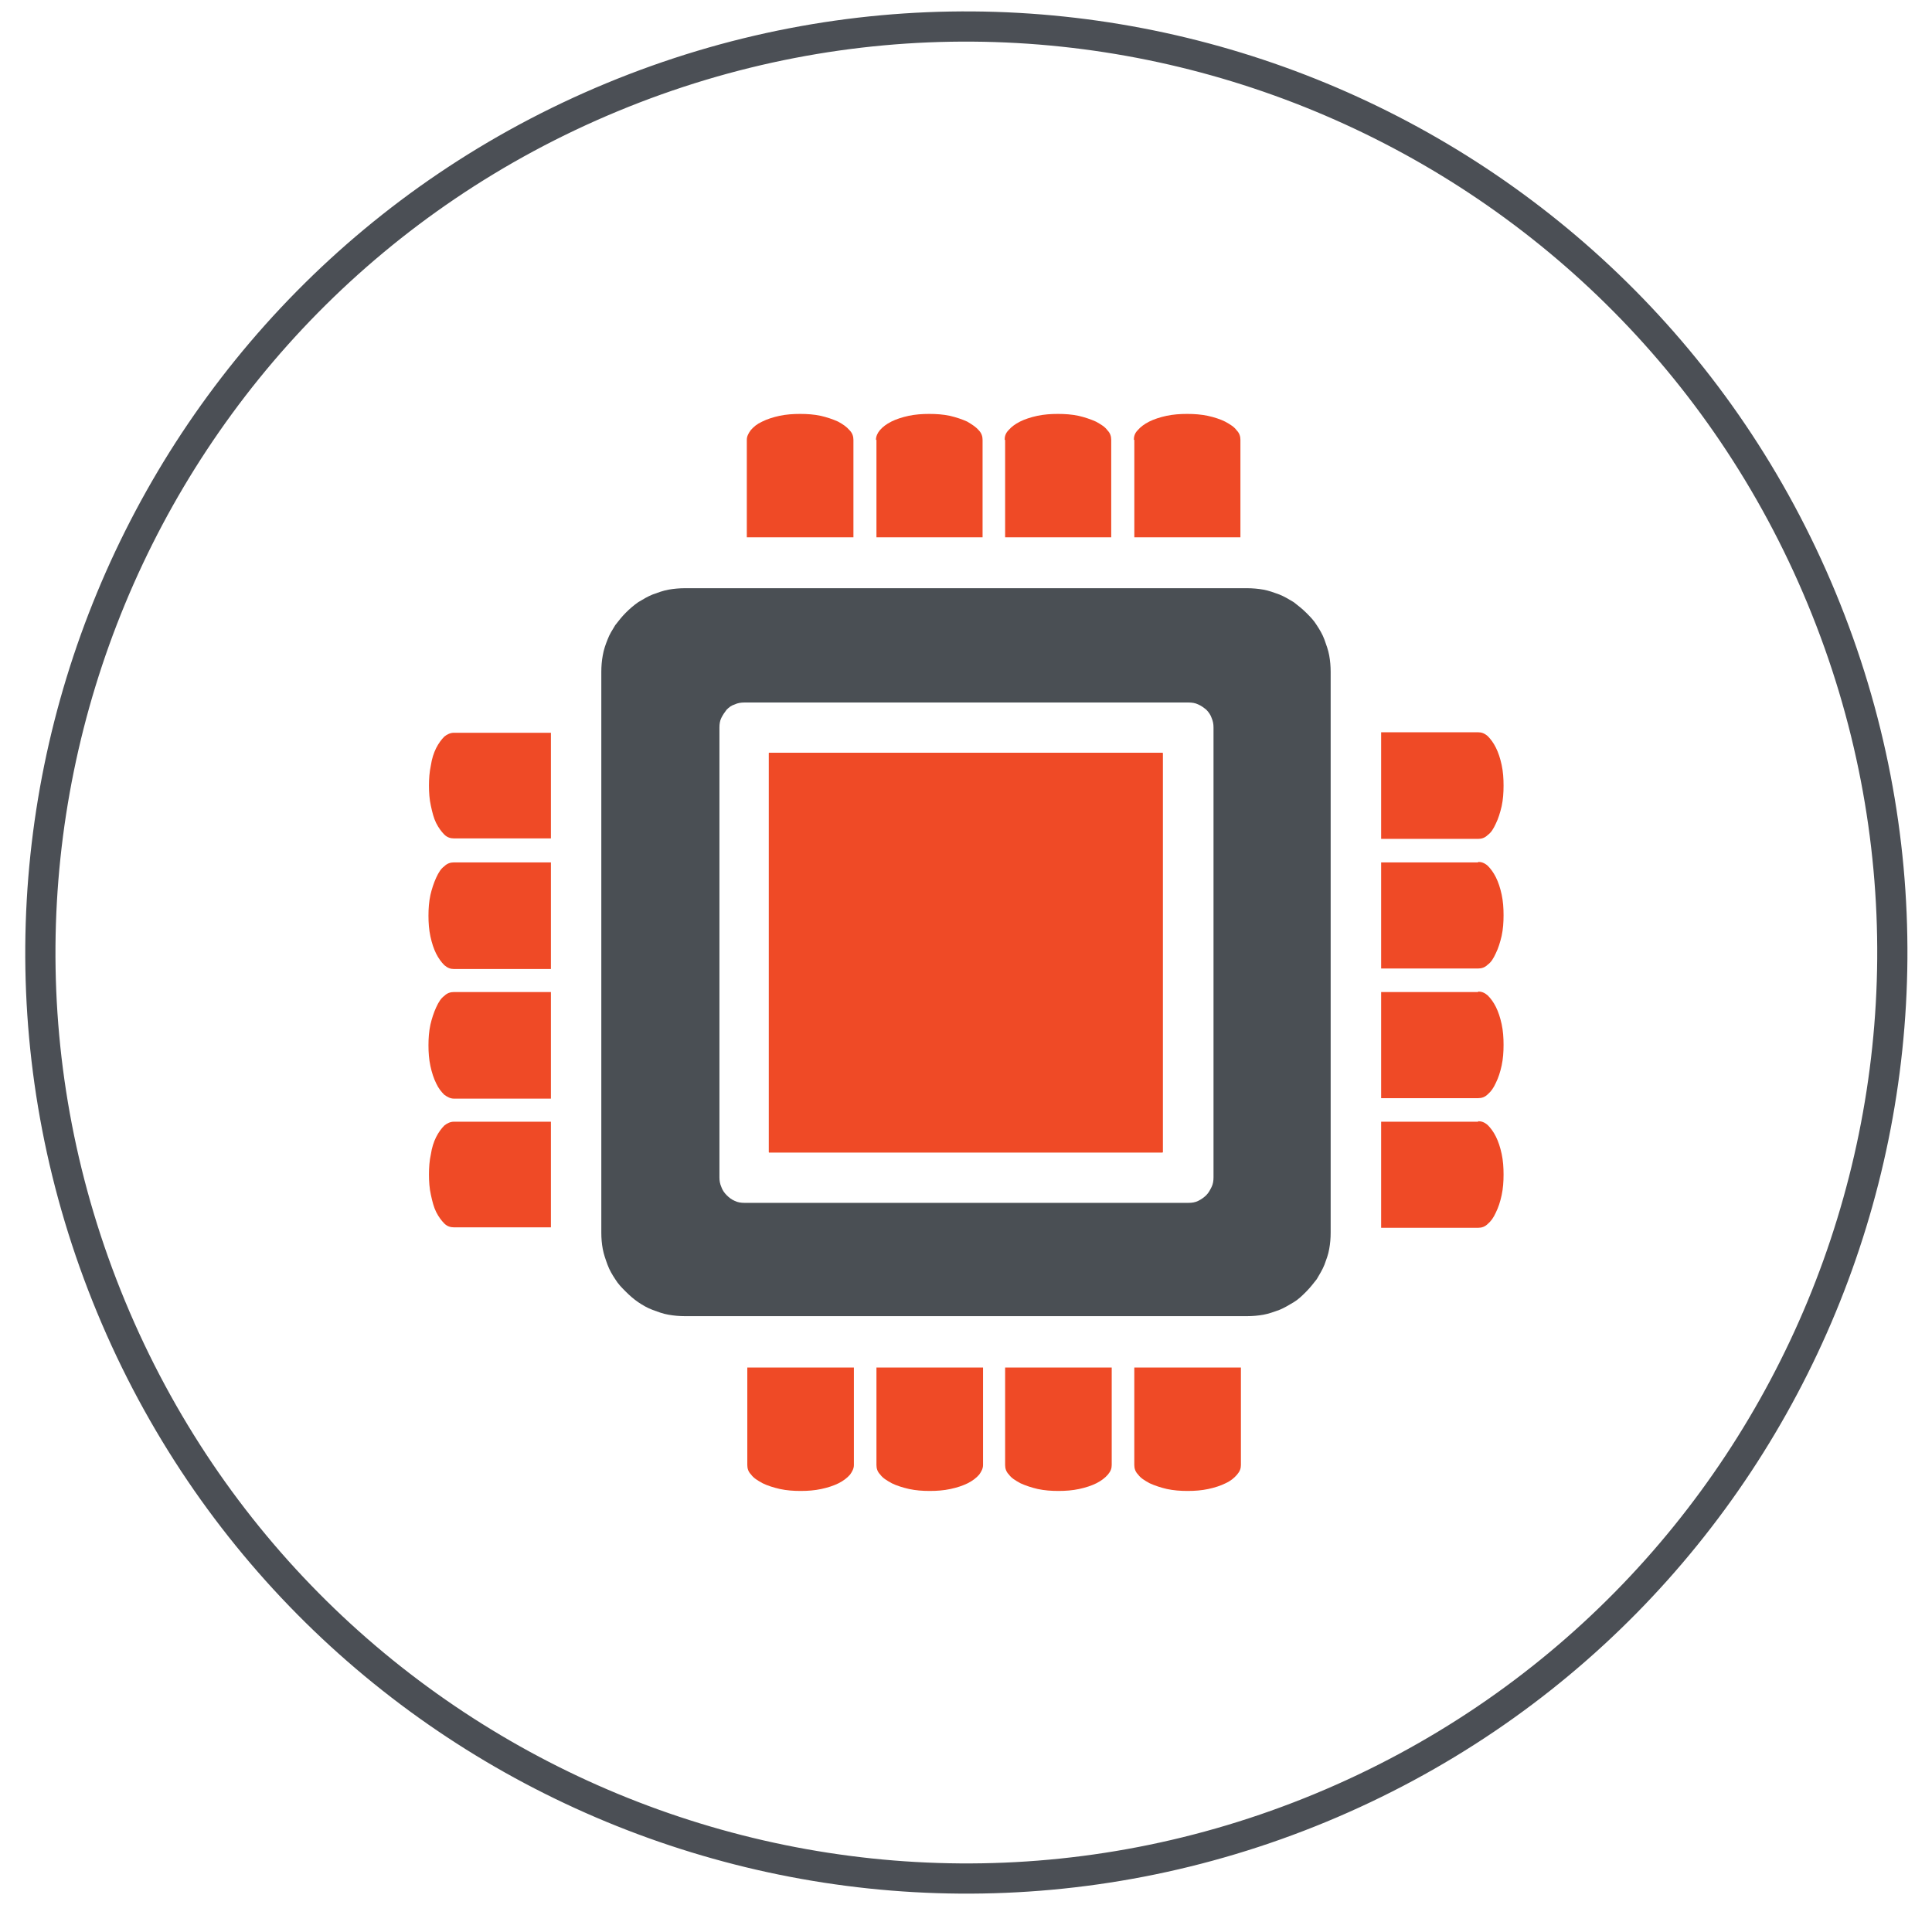 <svg width="71" height="70" viewBox="0 0 71 70" fill="none" xmlns="http://www.w3.org/2000/svg">
<g id="Layer_1" clip-path="url(#clip0_1896_4937)">
<path id="Vector" d="M48.532 66.435C65.891 59.244 74.134 39.343 66.944 21.985C59.753 4.626 39.852 -3.618 22.494 3.573C5.135 10.763 -3.109 30.664 4.082 48.023C11.272 65.382 31.173 73.625 48.532 66.435Z" stroke="#4B4F55" stroke-width="1.11"/>
<path id="Vector_2" d="M42.725 27.668H28.256V42.349H42.725V27.668Z" fill="#EF4A26"/>
<path id="Vector_3" d="M42.725 27.668H28.256V42.349H42.725V27.668Z" fill="#EF4A26"/>
<path id="Vector_4" d="M42.725 27.668H28.256V42.349H42.725V27.668Z" fill="#EF4A26"/>
<g id="Group">
<path id="Vector_5" d="M44.596 43.267C44.596 43.391 44.578 43.514 44.525 43.62C44.472 43.726 44.419 43.832 44.331 43.92C44.243 44.008 44.137 44.079 44.031 44.132C43.925 44.185 43.802 44.203 43.678 44.203H27.356C27.233 44.203 27.109 44.185 27.003 44.132C26.88 44.079 26.791 44.008 26.703 43.92C26.615 43.832 26.544 43.726 26.509 43.62C26.456 43.497 26.439 43.391 26.439 43.267V26.733C26.439 26.61 26.456 26.486 26.509 26.381C26.562 26.275 26.633 26.169 26.703 26.081C26.791 25.992 26.88 25.922 27.003 25.886C27.109 25.834 27.233 25.816 27.356 25.816H43.678C43.802 25.816 43.925 25.834 44.031 25.886C44.155 25.939 44.243 26.01 44.331 26.081C44.419 26.169 44.49 26.275 44.525 26.381C44.578 26.504 44.596 26.61 44.596 26.733V43.267ZM48.848 24.087C48.813 23.892 48.742 23.698 48.672 23.504C48.601 23.31 48.495 23.134 48.39 22.975C48.284 22.799 48.142 22.657 48.001 22.516C47.86 22.375 47.701 22.252 47.543 22.128C47.366 22.022 47.19 21.916 47.013 21.846C46.819 21.775 46.625 21.704 46.431 21.669C46.237 21.634 46.025 21.616 45.831 21.616H25.168C24.974 21.616 24.762 21.634 24.568 21.669C24.374 21.704 24.18 21.775 23.986 21.846C23.809 21.916 23.633 22.022 23.456 22.128C23.28 22.252 23.139 22.375 22.998 22.516C22.856 22.657 22.733 22.816 22.609 22.975C22.503 23.151 22.398 23.31 22.327 23.504C22.256 23.681 22.186 23.875 22.151 24.087C22.115 24.281 22.098 24.492 22.098 24.686V45.297C22.098 45.508 22.115 45.702 22.151 45.897C22.186 46.091 22.256 46.285 22.327 46.479C22.398 46.673 22.503 46.849 22.609 47.008C22.715 47.185 22.856 47.326 22.998 47.467C23.139 47.608 23.298 47.749 23.456 47.855C23.615 47.961 23.792 48.067 23.986 48.138C24.18 48.208 24.356 48.279 24.568 48.314C24.762 48.349 24.974 48.367 25.168 48.367H45.831C46.025 48.367 46.237 48.349 46.431 48.314C46.625 48.279 46.819 48.208 47.013 48.138C47.19 48.067 47.366 47.961 47.543 47.855C47.719 47.749 47.86 47.608 48.001 47.467C48.142 47.326 48.266 47.167 48.39 47.008C48.495 46.832 48.601 46.655 48.672 46.479C48.742 46.285 48.813 46.108 48.848 45.897C48.884 45.702 48.901 45.508 48.901 45.297V24.686C48.901 24.492 48.884 24.281 48.848 24.087Z" fill="#4A4F54"/>
<path id="Vector_6" d="M50.756 26.928V30.828H54.32C54.444 30.828 54.567 30.792 54.673 30.686C54.797 30.598 54.885 30.457 54.973 30.263C55.061 30.086 55.132 29.857 55.185 29.628C55.238 29.381 55.255 29.134 55.255 28.869C55.255 28.604 55.238 28.357 55.185 28.11C55.132 27.863 55.061 27.651 54.973 27.475C54.885 27.298 54.779 27.157 54.673 27.051C54.55 26.945 54.444 26.91 54.32 26.91H50.756V26.928Z" fill="#EF4A26"/>
<path id="Vector_7" d="M54.32 31.692H50.756V35.591H54.32C54.444 35.591 54.567 35.556 54.673 35.45C54.797 35.362 54.885 35.221 54.973 35.026C55.061 34.85 55.132 34.621 55.185 34.391C55.238 34.144 55.255 33.897 55.255 33.633C55.255 33.368 55.238 33.121 55.185 32.874C55.132 32.627 55.061 32.415 54.973 32.239C54.885 32.062 54.779 31.921 54.673 31.815C54.55 31.709 54.444 31.674 54.32 31.674" fill="#EF4A26"/>
<path id="Vector_8" d="M54.32 36.456H50.756V40.356H54.32C54.444 40.356 54.567 40.321 54.673 40.215C54.797 40.109 54.885 39.985 54.973 39.791C55.061 39.615 55.132 39.403 55.185 39.156C55.238 38.909 55.255 38.662 55.255 38.397C55.255 38.133 55.238 37.885 55.185 37.638C55.132 37.391 55.061 37.18 54.973 37.003C54.885 36.827 54.779 36.685 54.673 36.58C54.55 36.474 54.444 36.438 54.32 36.438" fill="#EF4A26"/>
<path id="Vector_9" d="M54.32 41.221H50.756V45.12H54.32C54.444 45.12 54.567 45.085 54.673 44.979C54.797 44.873 54.885 44.75 54.973 44.556C55.061 44.379 55.132 44.168 55.185 43.92C55.238 43.673 55.255 43.426 55.255 43.162C55.255 42.897 55.238 42.65 55.185 42.403C55.132 42.156 55.061 41.944 54.973 41.768C54.885 41.591 54.779 41.45 54.673 41.344C54.55 41.238 54.444 41.203 54.32 41.203" fill="#EF4A26"/>
<path id="Vector_10" d="M20.246 26.928H16.681C16.558 26.928 16.434 26.981 16.328 27.069C16.223 27.175 16.117 27.316 16.028 27.492C15.94 27.669 15.87 27.881 15.834 28.128C15.781 28.375 15.764 28.622 15.764 28.869C15.764 29.116 15.781 29.381 15.834 29.61C15.887 29.857 15.94 30.069 16.028 30.245C16.117 30.422 16.223 30.563 16.328 30.669C16.434 30.775 16.558 30.81 16.681 30.81H20.246V26.893V26.928Z" fill="#EF4A26"/>
<path id="Vector_11" d="M20.246 31.692H16.681C16.558 31.692 16.434 31.728 16.328 31.834C16.205 31.922 16.117 32.063 16.028 32.257C15.94 32.451 15.87 32.663 15.817 32.892C15.764 33.139 15.746 33.386 15.746 33.651C15.746 33.916 15.764 34.163 15.817 34.41C15.87 34.657 15.94 34.869 16.028 35.045C16.117 35.221 16.223 35.363 16.328 35.468C16.452 35.574 16.558 35.61 16.681 35.61H20.246V31.71V31.692Z" fill="#EF4A26"/>
<path id="Vector_12" d="M20.246 36.456H16.681C16.558 36.456 16.434 36.491 16.328 36.597C16.205 36.685 16.117 36.827 16.028 37.021C15.94 37.215 15.87 37.427 15.817 37.656C15.764 37.903 15.746 38.15 15.746 38.415C15.746 38.679 15.764 38.926 15.817 39.173C15.87 39.42 15.94 39.632 16.028 39.809C16.117 40.003 16.223 40.126 16.328 40.232C16.452 40.32 16.558 40.373 16.681 40.373H20.246V36.474V36.456Z" fill="#EF4A26"/>
<path id="Vector_13" d="M20.246 41.221H16.681C16.558 41.221 16.434 41.274 16.328 41.362C16.223 41.468 16.117 41.609 16.028 41.785C15.94 41.962 15.87 42.174 15.834 42.421C15.781 42.65 15.764 42.915 15.764 43.162C15.764 43.409 15.781 43.674 15.834 43.903C15.887 44.15 15.94 44.362 16.028 44.538C16.117 44.715 16.223 44.856 16.328 44.962C16.434 45.068 16.558 45.103 16.681 45.103H20.246V41.185V41.221Z" fill="#EF4A26"/>
<path id="Vector_14" d="M27.463 50.255V53.837C27.463 53.961 27.498 54.084 27.604 54.19C27.692 54.313 27.833 54.402 28.028 54.508C28.204 54.596 28.433 54.666 28.663 54.719C28.91 54.772 29.157 54.79 29.422 54.79C29.686 54.79 29.933 54.772 30.18 54.719C30.427 54.666 30.639 54.596 30.816 54.508C30.992 54.419 31.133 54.313 31.239 54.19C31.327 54.066 31.38 53.961 31.38 53.837V50.255H27.48H27.463Z" fill="#EF4A26"/>
<path id="Vector_15" d="M32.209 50.255V53.837C32.209 53.961 32.244 54.084 32.35 54.19C32.438 54.313 32.58 54.402 32.774 54.508C32.95 54.596 33.179 54.666 33.409 54.719C33.656 54.772 33.903 54.79 34.168 54.79C34.432 54.79 34.679 54.772 34.926 54.719C35.173 54.666 35.385 54.596 35.562 54.508C35.738 54.419 35.879 54.313 35.985 54.19C36.073 54.066 36.126 53.961 36.126 53.837V50.255H32.227H32.209Z" fill="#EF4A26"/>
<path id="Vector_16" d="M36.938 50.255V53.837C36.938 53.961 36.973 54.084 37.079 54.19C37.167 54.313 37.308 54.402 37.502 54.508C37.696 54.596 37.908 54.666 38.137 54.719C38.384 54.772 38.632 54.79 38.896 54.79C39.161 54.79 39.408 54.772 39.655 54.719C39.902 54.666 40.114 54.596 40.29 54.508C40.467 54.419 40.608 54.313 40.714 54.19C40.819 54.066 40.855 53.961 40.855 53.837V50.255H36.955H36.938Z" fill="#EF4A26"/>
<path id="Vector_17" d="M41.685 50.255V53.837C41.685 53.961 41.721 54.084 41.827 54.19C41.915 54.313 42.056 54.402 42.25 54.508C42.444 54.596 42.656 54.666 42.885 54.719C43.133 54.772 43.38 54.79 43.644 54.79C43.909 54.79 44.156 54.772 44.403 54.719C44.65 54.666 44.862 54.596 45.038 54.508C45.232 54.419 45.356 54.313 45.462 54.19C45.568 54.066 45.603 53.961 45.603 53.837V50.255H41.703H41.685Z" fill="#EF4A26"/>
<path id="Vector_18" d="M27.463 19.746H31.363V16.164C31.363 16.04 31.327 15.917 31.221 15.811C31.116 15.687 30.992 15.599 30.798 15.493C30.604 15.405 30.392 15.335 30.163 15.281C29.916 15.229 29.669 15.211 29.404 15.211C29.139 15.211 28.892 15.229 28.645 15.281C28.398 15.335 28.186 15.405 28.01 15.493C27.816 15.582 27.692 15.687 27.587 15.811C27.498 15.934 27.445 16.04 27.445 16.164V19.746H27.463Z" fill="#EF4A26"/>
<path id="Vector_19" d="M32.209 16.164V19.746H36.109V16.164C36.109 16.04 36.073 15.917 35.968 15.811C35.862 15.687 35.721 15.599 35.544 15.493C35.35 15.405 35.138 15.335 34.909 15.281C34.662 15.229 34.415 15.211 34.15 15.211C33.885 15.211 33.638 15.229 33.391 15.281C33.144 15.335 32.932 15.405 32.756 15.493C32.58 15.582 32.438 15.687 32.333 15.811C32.244 15.917 32.191 16.04 32.191 16.164" fill="#EF4A26"/>
<path id="Vector_20" d="M36.938 16.164V19.746H40.837V16.164C40.837 16.04 40.802 15.917 40.696 15.811C40.608 15.687 40.467 15.599 40.273 15.493C40.078 15.405 39.867 15.335 39.637 15.281C39.39 15.229 39.143 15.211 38.879 15.211C38.614 15.211 38.367 15.229 38.12 15.281C37.873 15.335 37.661 15.405 37.485 15.493C37.308 15.582 37.167 15.687 37.061 15.811C36.955 15.917 36.92 16.04 36.92 16.164" fill="#EF4A26"/>
<path id="Vector_21" d="M41.686 16.164V19.746H45.585V16.164C45.585 16.04 45.55 15.917 45.444 15.811C45.356 15.687 45.215 15.599 45.021 15.493C44.844 15.405 44.632 15.335 44.385 15.281C44.138 15.229 43.891 15.211 43.627 15.211C43.362 15.211 43.115 15.229 42.868 15.281C42.621 15.335 42.409 15.405 42.233 15.493C42.056 15.582 41.915 15.687 41.809 15.811C41.703 15.917 41.668 16.04 41.668 16.164" fill="#EF4A26"/>
</g>
</g>
<defs>
<clipPath id="clip0_1896_4937">
<rect width="70" height="70" fill="white" transform="translate(0.5)"/>
</clipPath>
</defs>
</svg>
